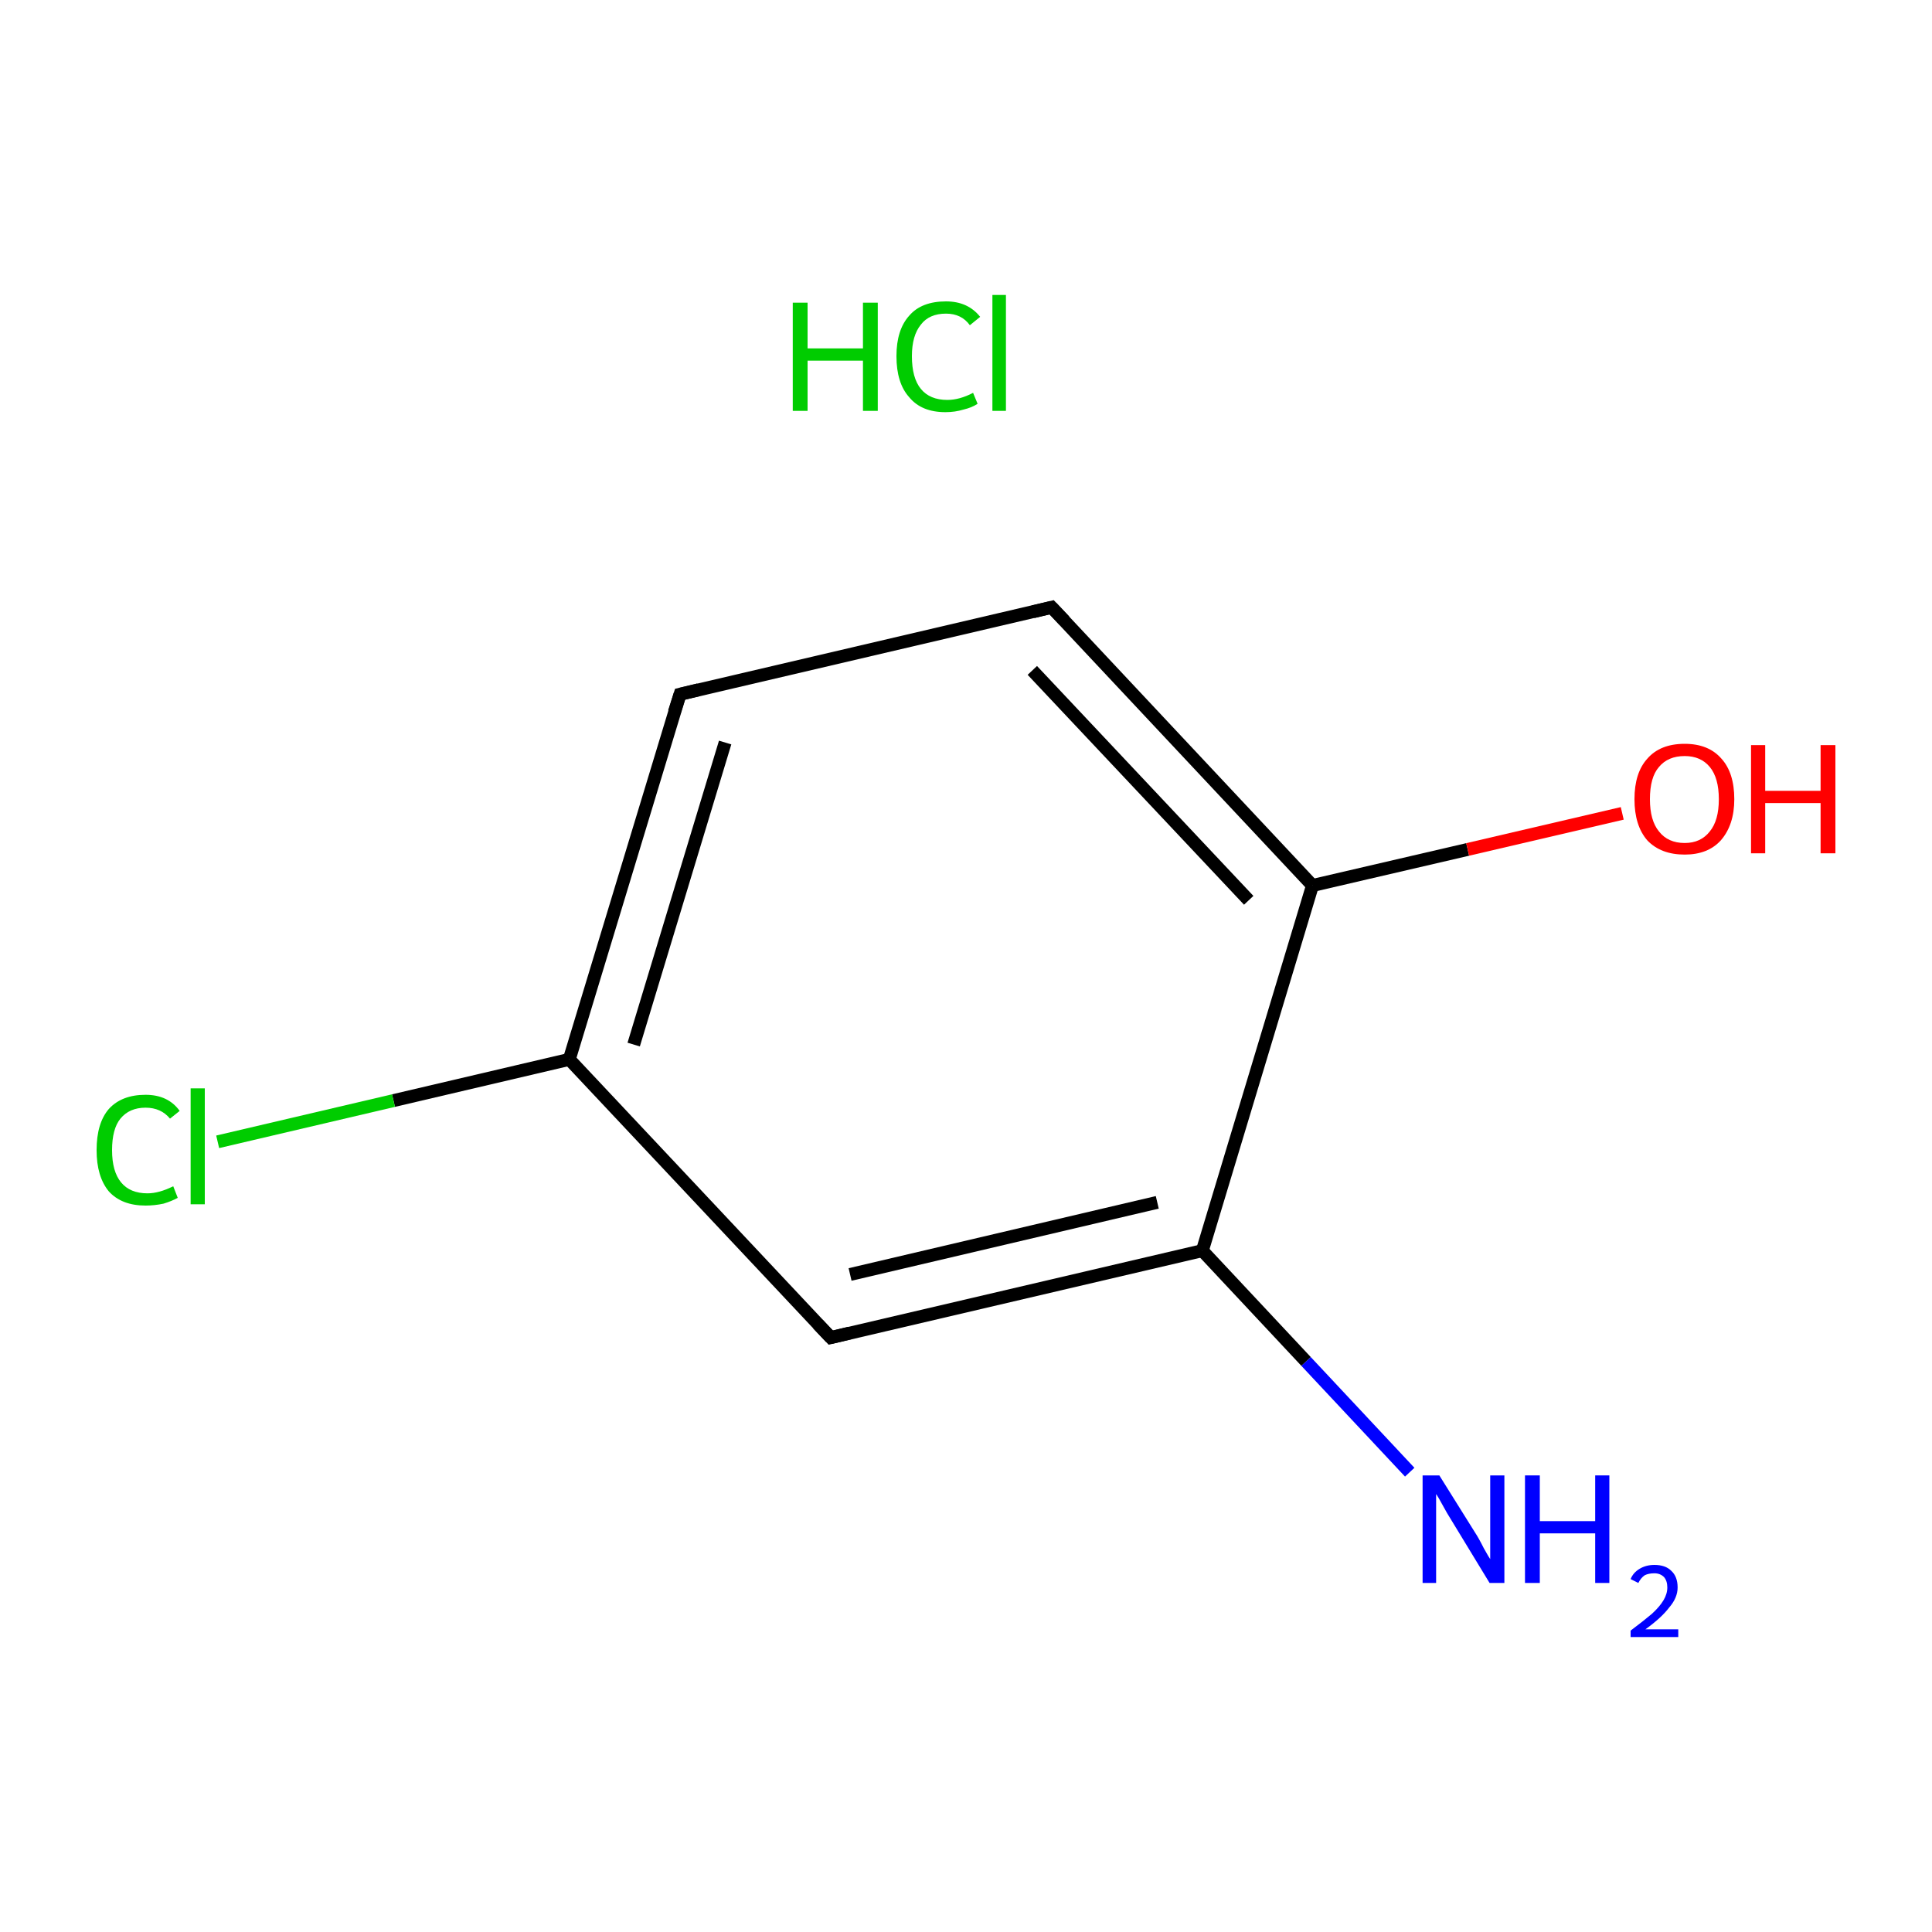<?xml version='1.0' encoding='iso-8859-1'?>
<svg version='1.1' baseProfile='full'
              xmlns='http://www.w3.org/2000/svg'
                      xmlns:rdkit='http://www.rdkit.org/xml'
                      xmlns:xlink='http://www.w3.org/1999/xlink'
                  xml:space='preserve'
width='300px' height='300px' viewBox='0 0 300 300'>
<!-- END OF HEADER -->
<rect style='opacity:1.0;fill:#FFFFFF;stroke:none' width='300.0' height='300.0' x='0.0' y='0.0'> </rect>
<path class='bond-0 atom-1 atom-2' d='M 218.9,228.6 L 202.8,211.4' style='fill:none;fill-rule:evenodd;stroke:#0000FF;stroke-width:2.0px;stroke-linecap:butt;stroke-linejoin:miter;stroke-opacity:1' />
<path class='bond-0 atom-1 atom-2' d='M 202.8,211.4 L 186.7,194.2' style='fill:none;fill-rule:evenodd;stroke:#000000;stroke-width:2.0px;stroke-linecap:butt;stroke-linejoin:miter;stroke-opacity:1' />
<path class='bond-1 atom-2 atom-3' d='M 186.7,194.2 L 129.0,207.7' style='fill:none;fill-rule:evenodd;stroke:#000000;stroke-width:2.0px;stroke-linecap:butt;stroke-linejoin:miter;stroke-opacity:1' />
<path class='bond-1 atom-2 atom-3' d='M 179.7,186.7 L 132.0,197.9' style='fill:none;fill-rule:evenodd;stroke:#000000;stroke-width:2.0px;stroke-linecap:butt;stroke-linejoin:miter;stroke-opacity:1' />
<path class='bond-2 atom-3 atom-4' d='M 129.0,207.7 L 88.4,164.5' style='fill:none;fill-rule:evenodd;stroke:#000000;stroke-width:2.0px;stroke-linecap:butt;stroke-linejoin:miter;stroke-opacity:1' />
<path class='bond-3 atom-4 atom-5' d='M 88.4,164.5 L 61.1,170.9' style='fill:none;fill-rule:evenodd;stroke:#000000;stroke-width:2.0px;stroke-linecap:butt;stroke-linejoin:miter;stroke-opacity:1' />
<path class='bond-3 atom-4 atom-5' d='M 61.1,170.9 L 33.8,177.3' style='fill:none;fill-rule:evenodd;stroke:#00CC00;stroke-width:2.0px;stroke-linecap:butt;stroke-linejoin:miter;stroke-opacity:1' />
<path class='bond-4 atom-4 atom-6' d='M 88.4,164.5 L 105.6,107.8' style='fill:none;fill-rule:evenodd;stroke:#000000;stroke-width:2.0px;stroke-linecap:butt;stroke-linejoin:miter;stroke-opacity:1' />
<path class='bond-4 atom-4 atom-6' d='M 98.4,162.2 L 112.6,115.3' style='fill:none;fill-rule:evenodd;stroke:#000000;stroke-width:2.0px;stroke-linecap:butt;stroke-linejoin:miter;stroke-opacity:1' />
<path class='bond-5 atom-6 atom-7' d='M 105.6,107.8 L 163.3,94.3' style='fill:none;fill-rule:evenodd;stroke:#000000;stroke-width:2.0px;stroke-linecap:butt;stroke-linejoin:miter;stroke-opacity:1' />
<path class='bond-6 atom-7 atom-8' d='M 163.3,94.3 L 203.8,137.5' style='fill:none;fill-rule:evenodd;stroke:#000000;stroke-width:2.0px;stroke-linecap:butt;stroke-linejoin:miter;stroke-opacity:1' />
<path class='bond-6 atom-7 atom-8' d='M 160.3,104.1 L 193.9,139.8' style='fill:none;fill-rule:evenodd;stroke:#000000;stroke-width:2.0px;stroke-linecap:butt;stroke-linejoin:miter;stroke-opacity:1' />
<path class='bond-7 atom-8 atom-9' d='M 203.8,137.5 L 227.9,131.9' style='fill:none;fill-rule:evenodd;stroke:#000000;stroke-width:2.0px;stroke-linecap:butt;stroke-linejoin:miter;stroke-opacity:1' />
<path class='bond-7 atom-8 atom-9' d='M 227.9,131.9 L 251.9,126.3' style='fill:none;fill-rule:evenodd;stroke:#FF0000;stroke-width:2.0px;stroke-linecap:butt;stroke-linejoin:miter;stroke-opacity:1' />
<path class='bond-8 atom-8 atom-2' d='M 203.8,137.5 L 186.7,194.2' style='fill:none;fill-rule:evenodd;stroke:#000000;stroke-width:2.0px;stroke-linecap:butt;stroke-linejoin:miter;stroke-opacity:1' />
<path d='M 131.9,207.0 L 129.0,207.7 L 127.0,205.6' style='fill:none;stroke:#000000;stroke-width:2.0px;stroke-linecap:butt;stroke-linejoin:miter;stroke-miterlimit:10;stroke-opacity:1;' />
<path d='M 104.7,110.6 L 105.6,107.8 L 108.5,107.1' style='fill:none;stroke:#000000;stroke-width:2.0px;stroke-linecap:butt;stroke-linejoin:miter;stroke-miterlimit:10;stroke-opacity:1;' />
<path d='M 160.4,95.0 L 163.3,94.3 L 165.3,96.4' style='fill:none;stroke:#000000;stroke-width:2.0px;stroke-linecap:butt;stroke-linejoin:miter;stroke-miterlimit:10;stroke-opacity:1;' />
<path class='atom-0' d='M 123.1 47.0
L 125.4 47.0
L 125.4 54.1
L 134.0 54.1
L 134.0 47.0
L 136.3 47.0
L 136.3 63.8
L 134.0 63.8
L 134.0 56.0
L 125.4 56.0
L 125.4 63.8
L 123.1 63.8
L 123.1 47.0
' fill='#00CC00'/>
<path class='atom-0' d='M 139.2 55.3
Q 139.2 51.2, 141.2 49.0
Q 143.1 46.8, 146.9 46.8
Q 150.3 46.8, 152.2 49.2
L 150.6 50.5
Q 149.3 48.7, 146.9 48.7
Q 144.3 48.7, 143.0 50.4
Q 141.6 52.1, 141.6 55.3
Q 141.6 58.7, 143.0 60.4
Q 144.4 62.1, 147.1 62.1
Q 149.0 62.1, 151.1 61.0
L 151.8 62.7
Q 150.9 63.3, 149.6 63.6
Q 148.3 64.0, 146.8 64.0
Q 143.1 64.0, 141.2 61.7
Q 139.2 59.5, 139.2 55.3
' fill='#00CC00'/>
<path class='atom-0' d='M 154.1 45.8
L 156.2 45.8
L 156.2 63.8
L 154.1 63.8
L 154.1 45.8
' fill='#00CC00'/>
<path class='atom-1' d='M 223.5 229.1
L 229.0 237.9
Q 229.6 238.8, 230.4 240.4
Q 231.3 242.0, 231.4 242.1
L 231.4 229.1
L 233.6 229.1
L 233.6 245.8
L 231.3 245.8
L 225.4 236.1
Q 224.7 235.0, 224.0 233.7
Q 223.3 232.4, 223.0 232.0
L 223.0 245.8
L 220.9 245.8
L 220.9 229.1
L 223.5 229.1
' fill='#0000FF'/>
<path class='atom-1' d='M 236.8 229.1
L 239.1 229.1
L 239.1 236.2
L 247.7 236.2
L 247.7 229.1
L 249.9 229.1
L 249.9 245.8
L 247.7 245.8
L 247.7 238.1
L 239.1 238.1
L 239.1 245.8
L 236.8 245.8
L 236.8 229.1
' fill='#0000FF'/>
<path class='atom-1' d='M 253.2 245.2
Q 253.6 244.2, 254.6 243.6
Q 255.6 243.0, 256.9 243.0
Q 258.6 243.0, 259.5 243.9
Q 260.5 244.8, 260.5 246.5
Q 260.5 248.1, 259.2 249.6
Q 258.0 251.2, 255.5 253.0
L 260.6 253.0
L 260.6 254.2
L 253.2 254.2
L 253.2 253.2
Q 255.2 251.7, 256.5 250.6
Q 257.7 249.5, 258.3 248.5
Q 258.9 247.5, 258.9 246.5
Q 258.9 245.5, 258.4 244.9
Q 257.8 244.3, 256.9 244.3
Q 256.0 244.3, 255.4 244.6
Q 254.8 245.0, 254.4 245.8
L 253.2 245.2
' fill='#0000FF'/>
<path class='atom-5' d='M 15.0 178.6
Q 15.0 174.4, 16.9 172.2
Q 18.9 170.0, 22.6 170.0
Q 26.1 170.0, 27.9 172.5
L 26.4 173.7
Q 25.0 172.0, 22.6 172.0
Q 20.1 172.0, 18.7 173.7
Q 17.4 175.3, 17.4 178.6
Q 17.4 181.9, 18.8 183.6
Q 20.2 185.3, 22.9 185.3
Q 24.7 185.3, 26.9 184.2
L 27.6 186.0
Q 26.7 186.5, 25.4 186.9
Q 24.0 187.2, 22.6 187.2
Q 18.9 187.2, 16.9 185.0
Q 15.0 182.7, 15.0 178.6
' fill='#00CC00'/>
<path class='atom-5' d='M 29.6 169.0
L 31.8 169.0
L 31.8 187.0
L 29.6 187.0
L 29.6 169.0
' fill='#00CC00'/>
<path class='atom-9' d='M 253.8 124.1
Q 253.8 120.0, 255.8 117.8
Q 257.8 115.5, 261.6 115.5
Q 265.3 115.5, 267.3 117.8
Q 269.3 120.0, 269.3 124.1
Q 269.3 128.1, 267.2 130.5
Q 265.2 132.7, 261.6 132.7
Q 257.9 132.7, 255.8 130.5
Q 253.8 128.2, 253.8 124.1
M 261.6 130.9
Q 264.1 130.9, 265.5 129.1
Q 266.9 127.4, 266.9 124.1
Q 266.9 120.8, 265.5 119.1
Q 264.1 117.4, 261.6 117.4
Q 259.0 117.4, 257.6 119.1
Q 256.2 120.7, 256.2 124.1
Q 256.2 127.4, 257.6 129.1
Q 259.0 130.9, 261.6 130.9
' fill='#FF0000'/>
<path class='atom-9' d='M 271.9 115.7
L 274.1 115.7
L 274.1 122.8
L 282.7 122.8
L 282.7 115.7
L 285.0 115.7
L 285.0 132.5
L 282.7 132.5
L 282.7 124.7
L 274.1 124.7
L 274.1 132.5
L 271.9 132.5
L 271.9 115.7
' fill='#FF0000'/>
</svg>
